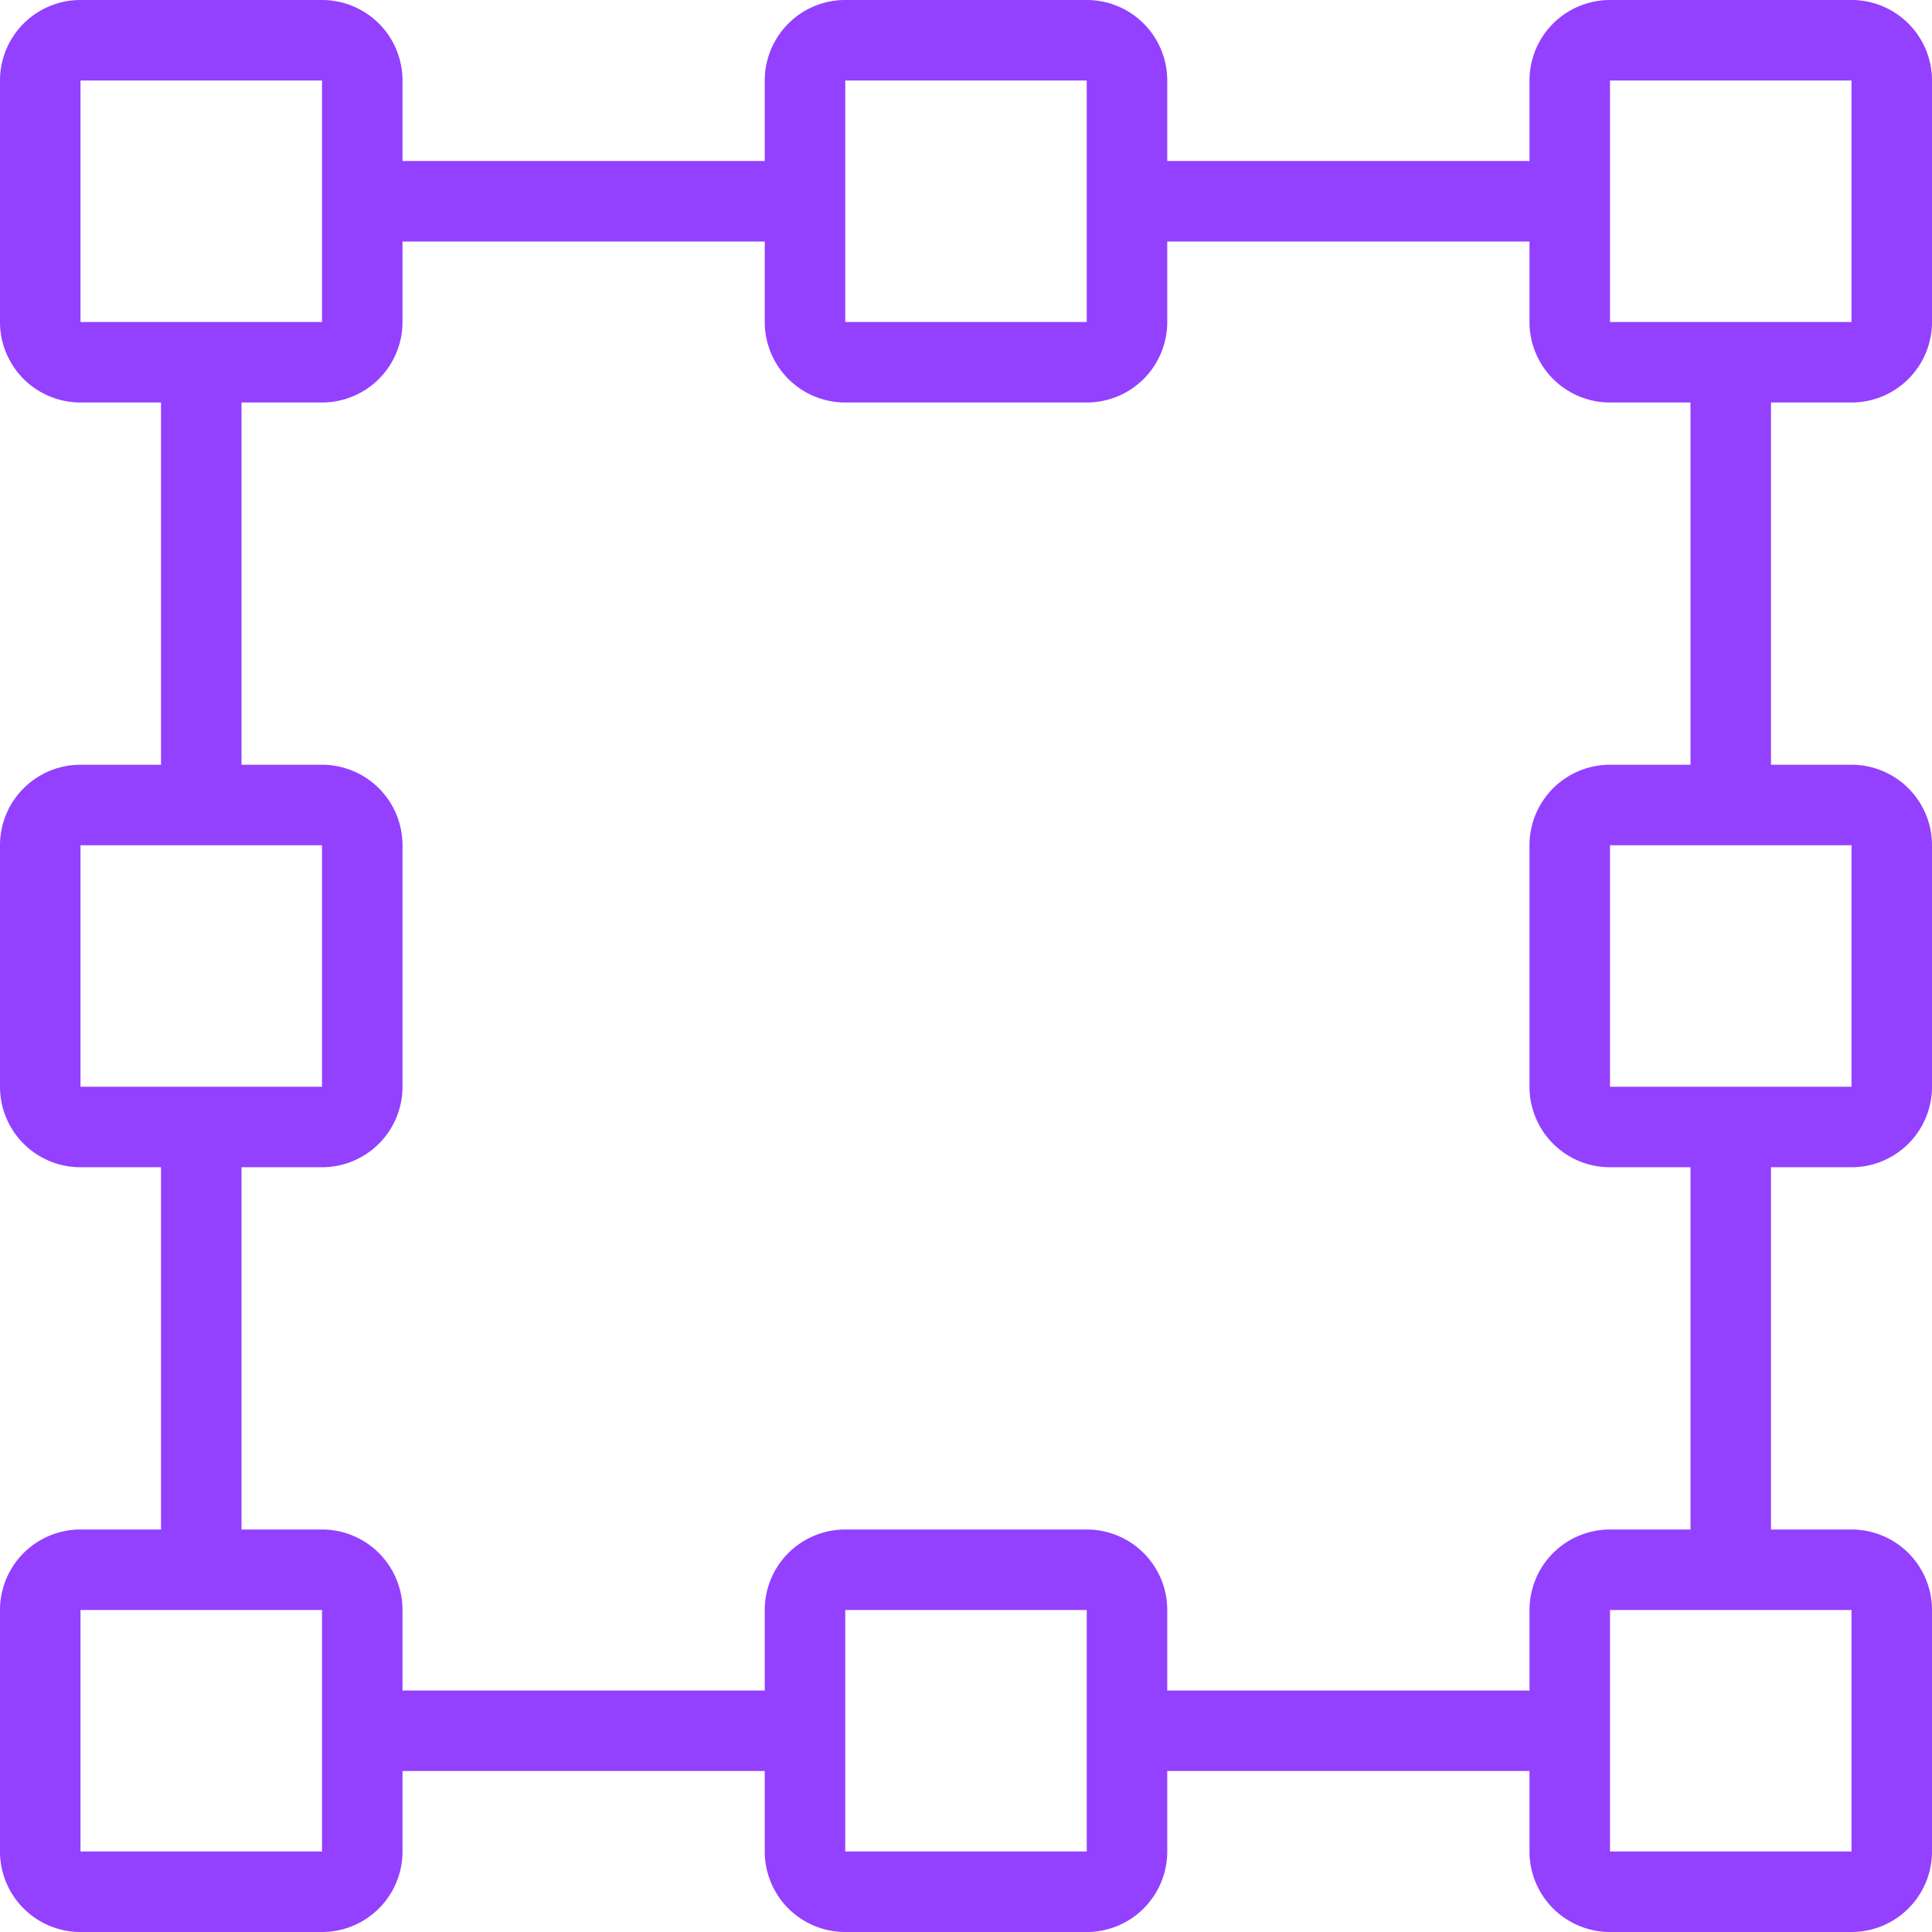 <svg viewBox="0 0 48 48" xmlns="http://www.w3.org/2000/svg"><path d="M46 10a2 2 0 0 0 2-2V2a2 2 0 0 0-2-2h-6a2 2 0 0 0-2 2v2h-9V2a2 2 0 0 0-2-2h-6a2 2 0 0 0-2 2v2h-9V2a2 2 0 0 0-2-2H2a2 2 0 0 0-2 2v6a2 2 0 0 0 2 2h2v9H2a2 2 0 0 0-2 2v6a2 2 0 0 0 2 2h2v9H2a2 2 0 0 0-2 2v6a2 2 0 0 0 2 2h6a2 2 0 0 0 2-2v-2h9v2a2 2 0 0 0 2 2h6a2 2 0 0 0 2-2v-2h9v2a2 2 0 0 0 2 2h6a2 2 0 0 0 2-2v-6a2 2 0 0 0-2-2h-2v-9h2a2 2 0 0 0 2-2v-6a2 2 0 0 0-2-2h-2v-9ZM21 2h6v6h-6ZM2 8V2h6v6Zm0 19v-6h6v6Zm6 19H2v-6h6Zm19 0h-6v-6h6Zm11-6v2h-9v-2a2 2 0 0 0-2-2h-6a2 2 0 0 0-2 2v2h-9v-2a2 2 0 0 0-2-2H6v-9h2a2 2 0 0 0 2-2v-6a2 2 0 0 0-2-2H6v-9h2a2 2 0 0 0 2-2V6h9v2a2 2 0 0 0 2 2h6a2 2 0 0 0 2-2V6h9v2a2 2 0 0 0 2 2h2v9h-2a2 2 0 0 0-2 2v6a2 2 0 0 0 2 2h2v9h-2a2 2 0 0 0-2 2Zm8 0v6h-6v-6Zm0-19v6h-6v-6ZM40 8V2h6v6Z" data-name="46-Area" fill="#9340ff" class="fill-000000"></path></svg>